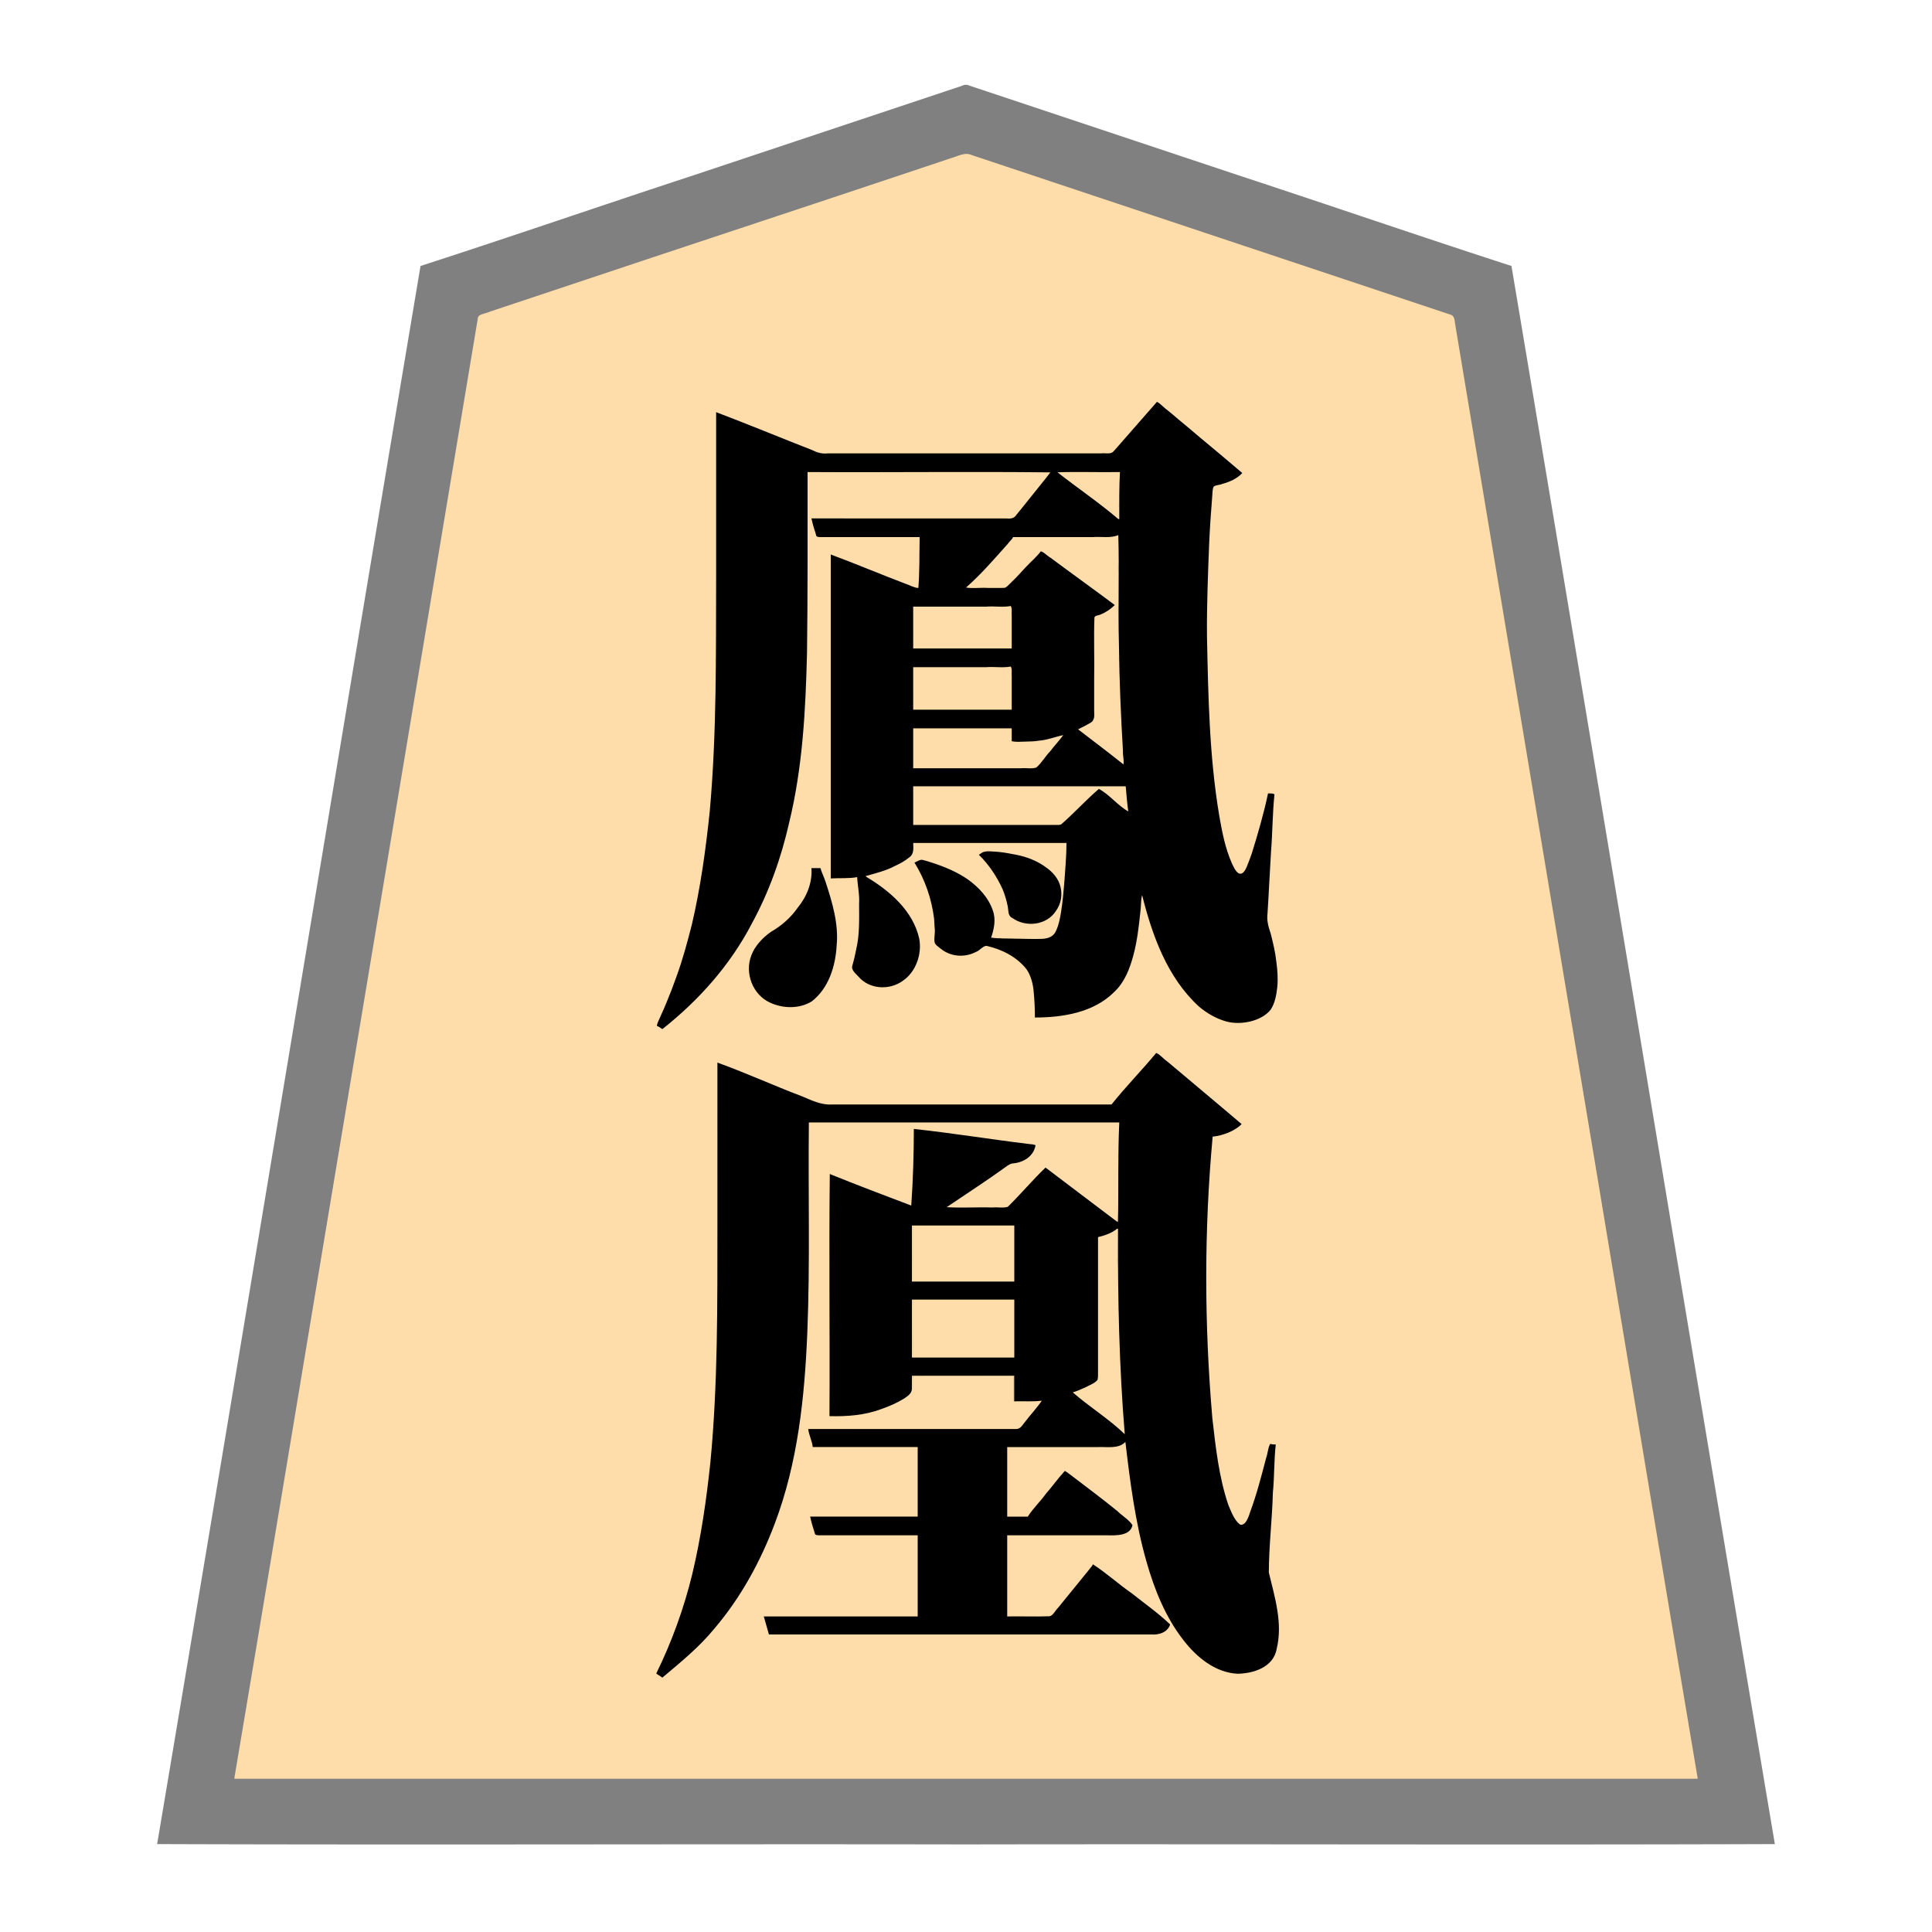 <svg xmlns="http://www.w3.org/2000/svg" width="3000" height="3000"><path d="M363 2763h2274c-116.777-706.336-235.544-1412.426-352.792-2118.701-7.351-44.171-14.733-88.332-22.082-132.49-.76-5.347-1.88-10.63-2.64-15.97-.062-6.502-4.856-8.386-10.16-9.572-81.497-27.15-162.975-54.317-244.46-81.467-142.336-47.478-284.708-94.881-427.04-142.357-13.532-4.49-27.037-9.017-40.56-13.514-6.477-2.17-12.972-4.309-19.44-6.486-6.235-1.594-13.427-5.493-19.495-5.034-100.387 32.434-200.209 66.92-300.466 99.791-150.35 50.002-300.828 99.614-451.039 150.05-5.982 1.452-6.275 6.662-6.798 11.742-24.43 146.388-48.84 292.799-73.214 439.189C565.92 1546.494 463.462 2154.662 363 2763m658-1172.5c1.012 2.273 4.585 3.283 6.5 5.5 63.414-46.6 113.437-110.474 148.316-180.734 36.846-74.332 56.117-155.803 66.143-237.798 8.227-72.366 9.784-145.284 10.793-218.049.694-75.817-.115-151.616.248-227.419h379v1.5c-3.24 7.142-9.87 12.218-14.023 18.8-8.945 11.013-17.67 22.202-26.602 33.216-3.794 4.8-7.594 9.571-11.527 14.255-2.105 1.984-3.643 5.382-6.36 5.756-104.007 2.109-208.51-1.172-312.488.973 3.658 7.797 4.362 18.716 8.296 25.594 7.413 1.79 15.45.324 23.03.906H1429c-.309 26.947.267 53.813-2 81-10.592-.019-23.045-8.343-34.898-11.556-33.854-12.695-67.01-27.481-101.102-39.444v500c13.678-.173 27.424-.344 41-2 .654 13.676 3.944 27.228 2.998 41.044.298 23.825.848 47.899-4.081 71.369-1.912 8.298-3.245 16.723-5.841 24.85-2.703 7.468 5.628 13.852 10.157 18.47 8.438 8.927 20.281 14.766 32.63 15.174 18.671.448 37.36-9.094 47.634-24.732 11.088-15.113 14.433-35.31 9.9-53.252-5.317-21.263-17.982-39.158-32.87-54.698-7.965-7.225-15.786-14.634-24.645-20.8-4.31-3.068-8.596-6.162-12.957-9.136-3.444-3.245-9.937-4.799-11.6-8.722A40 40 0 0 1 1343 1359c15.573-2.996 33.412-9.267 46.422-15.723 7.45-3.37 14.6-7.287 20.908-12.53 8.254-5.458 6.95-14.163 6.67-22.747h240c-1.114 39.393-3.608 79.054-9.997 117.969-2.03 8.872-3.674 18.425-9.526 25.792-10.049 10.577-29.607 6.172-42.128 7.239-7.334-.313-14.602-.333-21.894-.423-6.386-1.243-16.4.698-20.955-2.577-3.69 3.365-10.197 1.141-14.5 1 .472-7.267 5.808-14.436 4.985-23.346 1.142-28.892-20.911-53.076-43.007-68.34-11.136-7.437-23.303-13.23-35.698-18.196-6.322-2.751-12.893-4.863-19.421-7.01-6.354-1.902-13.342-5.3-19.216-1.893a11 11 0 0 0-3.643 2.285c16.406 24.953 26.72 59.773 29.614 86.824.242 6.26.612 12.505 1.15 18.744-.115 5.843-1.402 11.742-.315 17.565 12.257 15.284 34.677 23.536 53.59 16.826 7.534-1.874 13.877-6.13 19.75-10.984 5.025-4.084 12.893-.07 18.22 1.383 20.463 7.236 41.986 18.184 53.651 37.53 5.794 10.316 7.957 22.063 8.742 33.703 1.28 12.255 1.418 24.606 1.598 36.909 42.513-.384 89.967-8.014 121.37-39.87 15.647-14.707 23.748-35.283 29.182-55.508 5.962-21.76 8.663-44.202 10.952-66.579 1.23-9.318 1.085-18.742 2.496-28.043h3c10.768 52.225 31.24 103.383 63.15 146.405 16.37 20.833 36.49 40.42 62.586 48.35 12.974 4.864 27.316 5.207 40.523 1.165 12.868-2.96 26.117-8.775 32.708-21.057 14.301-29.027 8.65-62.971 2.971-93.177-2.171-15.05-9.708-31.914-9.935-45.91.326-16.197 1.625-32.346 2.55-48.497 1.826-47.788 6.523-95.46 7.447-143.279h-7c-6.71 31.592-15.746 62.886-25.403 93.705-2.294 6.486-5.086 14.065-7.49 19.897-2.48 5.535-5.714 13.133-13.95 10.922-5.328-2.905-8.043-9.249-10.603-14.48-10.697-23.635-15.853-49.318-20.173-74.733-15.523-92.36-17.298-186.17-19.168-279.525-.644-48.53 1.682-97.08 3.334-145.544 1.245-23.331 2.4-46.656 4.527-69.923.79-5.516.176-12.328 1.813-17.22 1.269-4.103 9.069-3.434 12.01-5.085 11.635-3.146 23.576-7.552 32.103-16.514-21.736-18.193-43.26-36.68-65.194-54.637-10.765-9.239-21.71-18.286-32.61-27.354-5.284-4.711-10.832-9.095-16.196-13.702-5.53-3.525-11.506-10.9-16.668-12.807-18.141 21.68-37.458 42.325-55.722 63.89-4.185 4.226-8.124 10.127-12.321 13.66-6.058 3.093-12.995.29-19.573 1.45h-423.847c-15.831.55-30.03-7.818-44.588-13.078-42.54-16.15-84.552-34.47-127.281-49.922v361.2c-.82 7.233 1.462 16.794-2 22.3 3.508 4.695 1.045 12.596 1.622 17.825-2.006 95.079-3.58 190.506-17.526 284.772-12.435 89.976-33.438 180.811-74.096 262.403m0 1007c1.427 2.525 5.602 4.234 7.5 5.5 57.219-43.874 106.133-98.72 139.472-162.988 53.276-100.189 76.51-214.004 82.188-326.577 7.226-123.635 4.068-247.645 4.84-371.435h484c-.288 9.07-.78 18.132-.977 27.194-1.017 8.567 1.63 19.685-2.023 26.306 2.522 3.213 1.67 8.355 1.81 11.77-.28 15.194-.821 30.388-.81 45.581-.036 14.433 1.036 29.133-3 43.149-5.194-.183-10.045-5.897-14.974-8.975-31.928-23.891-63.522-48.26-95.526-72.025-10.027 10.139-19.554 20.723-29.694 30.754-6.714 8.37-14.973 15.322-21.944 23.448-5.752 8.484-14.349 7.21-22.836 6.798H1469c.01-3.753 4.315-5.654 6.99-7.337 22.64-15.12 45.396-30.042 67.683-45.654 10.966-7.772 21.382-16.997 34.977-18.703 11.603-2.788 26.997-11.03 27.35-26.306-62.164-6.199-123.87-17.48-186-24-.003 39.694-1.25 79.419-4 119-11.23-1.642-21.139-8.477-32.096-11.24-31.326-12.567-63.21-23.962-94.404-36.76-1.426 124.21.26 248.72-.5 373 27.188.668 54.706-1.896 80.312-11.623 12.074-4.495 24.128-9.396 34.904-16.554 5.512-3.365 10.157-7.967 12.068-14.274 1.343-6.31.037-13.201 1.716-19.549h157v39c14.676-.05 29.377.383 44-1-1.115 6.115-8.776 11.518-12.336 17.687-4.141 5.314-8.497 10.458-12.744 15.68-4.22 4.537-7.936 12.1-13.694 12.516-108.012 1.094-216.287-.987-324.226.617 2.615 7.735 5.843 18.83 7 25.5h163v110c-55.607.76-111.478-.926-167 .5 3.658 7.797 4.362 18.716 8.296 25.594 7.412 1.79 15.45.324 23.03.906H1426v128h-238c1.463 8.853 4.98 17.296 7 26h400.8c66.721-.626 133.556.763 200.241-.412 6.966-1.021 14.86-4.465 17.87-11.341 1.5-2.923-2.34-6.034-4.087-7.723-36.158-30.032-74.042-57.938-111.324-86.524-18.029 20.42-34.24 42.457-51.872 63.214-4.476 4.88-8.6 11.927-13.533 15.573-5.6 2.41-11.39.421-17.345 1.213H1563v-128h153c13.856.082 34.029 2.125 42-14.5-15.918-15.565-33.848-29.018-51.327-42.74-17.895-12.868-34.696-27.86-53.173-39.76-10.08 11.142-18.795 23.45-28.652 34.771-8.595 12.088-20.113 22.7-27.848 35.229h-34v-110h143.4c7.917-.223 15.884.317 23.78-.282 3.612-.51 7.179-1.501 10.437-3.143 2.803-1.38 5.453-4.298 8.383-4.575 5.04 52.625 12.42 105.188 24.671 156.665 9.15 37.819 20.348 75.54 38.749 110.045 13.452 24.288 28.7 48.401 50.045 66.644 15.977 13.951 36.016 24.4 57.358 26.59 16.29-.025 33.103-4.193 46.693-13.376 9.812-7.353 14.204-19.209 16.2-30.798 7.597-38.065-5.402-75.735-13.573-112.229.087-33.019 3.814-65.951 4.877-98.939 3.25-32.482 2.418-65.814 5.98-98.102-2.58-.728-5.353-.365-8-.5-6.376 29.83-15.25 59.13-23.974 88.339-1.786 6.264-4.31 12.257-6.435 18.391-1.924 5.542-4.316 12.544-8.55 16.207-12.142 7.778-19.487-13.418-23.2-20.299-9.471-21.78-14.028-45.255-18.289-68.479-13.54-83.792-17.95-168.834-18.83-253.605-1.084-44.497.187-88.994 1.264-133.478 2.046-42.352 3.305-84.949 8.014-127.076 7.946-.435 16.749-4.208 23.704-6.07 7.708-2.357 14.833-6.498 20.296-12.43-34.578-29.37-69.497-58.407-104.194-87.637-4.433-3.625-8.789-7.353-13.195-10.994-3.6-3.386-7.487-6.382-11.392-9.378-4.175-.372-6.819 6.683-9.698 8.488-19.496 23.714-41.833 45.887-60.521 70.021h-433.2c-8.584.176-17.474.782-25.422-3.039-50.824-20.874-102.292-40.687-152.878-61.961-2.547 166.846 2.469 334.123-3.766 500.956-2.745 77.967-9.008 155.978-23.35 232.758-12.834 73.186-34.053 146.394-67.384 212.786M1273 1349h-12c1.626 22.756-7.319 44.399-21.55 61.778-10.778 15.34-24.926 27.769-41.087 37.03-12.76 8.677-25.587 22.63-30.498 36.202-11 27.301 2.902 60.662 29.922 72.362 19.754 8.996 44.49 9.11 62.947-3.272 25.428-20.829 35.943-54.785 37.458-86.613 2.815-33.707-7.738-66.846-18.006-98.336-2.127-6.477-5.462-12.538-7.186-19.151m142 640.5v1.5h161v-89h-159v66.6c-.117 6.99.784 14.428-2 20.9m1 118v1.5h160v-92h-159v69.6c-.262 6.868.595 14.886-1 20.9m1-1099.5h155v-51.6c-.644-5.354 1.139-12.357-1.5-16.4-12.695 1.758-25.58.575-38.335 1H1417zm0 95h155v-52.8c-.653-5.29 1.14-12.23-1.5-16.2-12.695 1.758-25.58.575-38.334 1H1417zm0 91h183c3.626-.19 8.14.509 10.642-1.555 8.29-7.548 14.032-17.563 21.73-25.659 3.424-4.51 7.13-8.781 10.73-13.14 3.036-4.159 8.351-8.653 8.898-13.646-6.395.624-12.331 3.705-18.627 4.896-19.878 4.543-40.93 7.81-61.373 5.104v-20h-155zm0 88h219.6c3.446-.115 7.576.269 10.687-.466 5.042-1.711 9.109-8.526 13.32-11.63 7.918-6.687 15.104-14.14 22.604-21.276 6.106-4.886 11.204-10.89 16.9-16.212 1.923-1.673 4.129-4.083 7.08-4.916 7.86 3.327 15.562 12.62 22.803 17.269 3.697 3.068 7.552 5.94 11.209 9.04 3.635 2.887 7.64 7.151 11.797 7.191-1.331-13.658-3.206-27.284-4-41h-332zm82-369.5v1.5h57c12.022.883 13.002-11.034 21.954-15.845 6.336-5.518 11.18-12.56 17.507-18.129 2.637-2.393 4.501-6.252 6.928-8.406 5.506-3.375 9.843-8.46 14.323-12.93 2.431-.78 5.255 2.932 7.265 3.782 35.108 25.552 69.8 51.663 105.023 77.028-6.213 5.892-13.474 10.928-21.545 13.833-3.114 1.383-9.107 1.513-9.125 5.218-.941 31.86.171 63.865-.33 95.737v47.944c-.13 6.597 1.948 15.426-6.691 19.596-5.872 2.97-12.42 7.572-18.309 9.172.417 3.887 5.391 5.943 7.829 8.445 10.52 8.692 21.795 16.365 32.391 24.943 5.576 4.094 11 8.357 16.445 12.612 5.186 3.187 11.078 10.29 16.335 11-1.25-27.697-3.6-55.308-4.56-83.01-.671-14.105-1.015-28.211-1.577-42.306l-.527-21.324c-1.01-6.393 1.095-15.145-2.336-19.86 2.665-2.814 1.566-7.793 1.73-11.392-.596-15.568-.902-31.121-.73-46.696.45-5.613-.603-11.096-1.547-16.57.253-4.232 2.308-8.656 1.547-13.88-.397-17.124.964-34.437-1.7-51.348 2.551-17.058 1.416-34.407 1.7-51.614-13.116 3.466-26.74 3.375-40.246 3H1572c-20.922 28.64-48.979 53.762-73 79.5m23 414.875c15.558 15.16 27.375 33.827 36.325 53.54 3.177 8.121 5.729 16.487 7.375 25.04 1.555 7.101-.528 15.655 8.216 19.065 10.799 6.88 24.223 10.261 36.815 7.351 18.484-3.628 32.894-19.777 35.824-38.14 2.986-19.595-9.225-38.242-25.61-47.93-13.803-10.126-30.374-15.415-46.996-18.607-8.849-1.686-17.722-3.343-26.716-4.046-8.214-.805-17.079-2.294-24.486 3.188-.293.114-.524.339-.747.539M1641 733.5c6.453 7.465 17.691 12.942 24.261 19.186a13441 13441 0 0 1 37.256 27.954c6.299 4.493 12.343 9.352 18.334 14.243 5.582 3.762 12.161 11.815 18.149 12.117-.912-6.928 1.579-16.322-2-21.5 3.799-7.38.86-18.54 2.024-26.415.2-9.028.688-18.067.976-27.085h-99zm24 1431.5c7.813 3.498 13.798 10.831 21.077 15.313 10.475 7.794 20.953 15.626 31.12 23.82 5.087 4.077 10.2 8.143 15.169 12.358 5.11 3.125 10.499 10.71 15.634 11.509-3.681-31.802-4.588-63.823-6.916-95.726-.492-16.733-1.632-33.451-1.98-50.189-.296-8.542-.43-17.118-.666-25.656-1.244-7.735 1.238-18.071-2.438-23.929 3.116-3.565 1.238-10.342 1.588-15.552-.29-9.399-.639-18.78-.588-28.175V1907c-5.075.361-10.31 5.558-15.956 7.446-5.354 2.838-11.128 4.446-17.044 5.554v204.6c-.228 5.575.466 11.538-.713 16.963-4.41 5.582-11.662 7.748-17.626 11.119-6.736 3.004-13.553 6.304-20.661 8.318z" style="fill:#fda;fill-rule:evenodd;stroke:none"/><path d="M244 2863.5c418.26 1.426 837.325-.26 1255.75.5 418.681-.76 837.643.926 1256.25-.5-137.483-816.352-271.828-1633.965-409-2450.5-141.513-45.746-282.358-94.352-423.703-140.74-105.839-35.248-211.646-70.575-317.47-105.817l-60-20a8496 8496 0 0 1-28.008-9.343c-4.68-1.543-9.347-3.083-13.982-4.729-5.086-2.015-9.193.742-14.014 2.193-139.528 46.49-279.049 93.006-418.557 139.507C931.703 319.858 792.72 367.853 653 413c-137.126 816.275-271.612 1634.71-409 2450.5m120-103v1.5h2272v-1.5c-68.931-409.09-136.257-818.54-204.874-1227.691-51.028-306.678-102.288-613.313-153.312-919.99-4.869-28.835-9.565-57.678-14.432-86.51-1.133-7.012-2.351-14.007-3.495-21.008-1.484-6.504-.056-15.285-8.94-17.157-109.703-36.573-219.416-73.135-329.12-109.701-96.009-31.978-191.992-64.023-288-96-41.971-14.027-84.002-27.963-125.969-41.994-9.552-4.304-21.398 2.4-30.56 4.946-155.047 51.948-310.255 103.285-465.433 154.805-58.187 19.4-116.394 38.801-174.566 58.195-25.476 8.525-51.019 16.959-76.48 25.505-5.454 2.642-13.186 3.29-17.14 6.618-2.1 1.795-1.737 5.77-2.555 8.884-62.19 372.917-124.31 745.877-186.485 1118.792C490.857 1998.664 428.048 2380.37 364 2760.5" style="fill:gray;fill-rule:evenodd;stroke:none"/><path d="M1112.5 1030c.774-2.946.559-7.612 0-10-2.352 2.598-3.363 6.942 0 10m303 960c4.238-4.847 1.595-14.404 2.5-21.342.707-22.08-.874-44.746.5-66.658h-3.5c.76 29.232-.926 58.885.5 88m-.5 119h2.5c2.184-30.095-1.184-61.868 1-92h-3.5zm.5 50c5.308-4.824-.142-15.96 4.5-22.5-1.513-.66-3.52-.396-5-.5.624 7.573-.791 15.53.5 23m13-1292c.744-4.153.59-10.624 0-14-2.961 3.824-3.13 10.252 0 14m120.5 590.375c1.57 1.227 5.3.398 7 .125-2.051-2.971-5.085-2.827-7-.125M1569.5 906c3.095-1.31 6.58-5.532 7.5-8-3.43.372-8.352 4.895-7.5 8m10.5 552.375c1.313 1.294 4.548.31 6 .125-.576-.726-.932-1.572-1-2.5-1.737.376-3.948 1.02-5 2.375M1598.5 876c2.763-1.046 5.864-4.757 6.5-7-3.137.42-7.508 3.894-6.5 7M1737 1898c-.56-4.909.726-10.203-.5-15-2.016 2.379-1.705 6.776-3.13 10.06-1.875 3.43.147 5.377 3.63 4.94m-4 57.25c1.934 3.595.644 8.533 3.5 11.75.687-4.167.647-10.615 0-14-.98 1.009-2.096 1.779-3.5 2zM1737.5 955c.682-4.21.651-10.404 0-15-2.792 2.06-3.282 3.587-2.392 6.494.67 2.829.305 6.19 2.392 8.506m0-65c.72-5.597.613-12.915 0-18-3.467 4.72-3.003 14.384 0 18m0 910c.774-2.946.559-7.612 0-10-2.352 2.598-3.363 6.942 0 10m0 237c.775-2.33.559-6.127 0-8-3.138 2.279-2.666 5.77 0 8m1-1247c.774-2.946.559-7.612 0-10-2.352 2.598-3.363 6.942 0 10m0 236c.775-2.33.559-6.127 0-8-3.138 2.279-2.666 5.77 0 8" style="fill:#f1d3a5;fill-rule:evenodd;stroke:none"/><path d="m1415 2136.5.5 1.5c5.146-2.254 13.233-.08 19.676-1H1574v39h2v-41h-161z" style="fill:#bfa67f;fill-rule:evenodd;stroke:none"/><path d="M1019 2598.625c3.01 2.361 6.473 4.06 9.5 6.375 28.17-23.691 56.995-47.05 80.424-75.693 41.171-48.169 72.023-104.635 94.261-163.81 35.725-94.41 46.235-195.912 50.392-295.874 4.435-108.79 1.218-217.79 2.423-326.623h482c-2.385 51.265-.948 102.693-2 154h-1.5c-36.894-28.113-74.131-55.863-111-84-20.375 19.462-38.488 41.301-58.579 60.93-7.524 2.277-16.245.22-24.055 1.07-23.53-.758-47.462.925-70.866-.5 23.516-15.991 47.5-31.576 70.895-47.796 5.903-4.074 11.728-8.207 17.553-12.379 4.365-2.849 8.276-6.798 13.592-7.649 14.756-1.088 32.484-9.313 35.96-28.176-2.754-2.024-7.631-1.485-11.496-2.271-59.216-7.159-118.216-16.86-177.504-23.229-.003 39.694-1.25 79.419-4 119-42.163-16.097-84.735-31.98-126.5-49-1.426 125.21.26 250.72-.5 376 27.486.678 55.339-1.413 81.274-11.264 12.156-4.335 24.102-9.467 35.044-16.331 4.733-3.394 11.504-7.38 11.602-14.605.206-6.941-.02-13.861.08-20.8h159v40c14.236-.478 28.602.811 42.75-1-7.807 11.45-17.752 21.905-26.163 33.008-3.731 4.283-6.975 11.367-14.137 10.972-107.486.057-214.972-.01-322.45.02 1.076 9.593 6.098 18.395 7 28h163v108h-167c1.876 8.794 4.546 17.593 7.313 26.146.113 2.701 4.268 2.787 6.111 2.834 7.574.057 15.138-.01 22.697.02H1425v126h-239c2.55 9.336 5.461 18.67 8 28h594c10.227.762 24.651-2.327 29-15.541-18.426-17.681-39.51-32.372-59.407-48.263-20.634-14.273-39.6-31.657-60.593-45.196-.761 2.786-3.901 5.374-5.767 8.221-16.229 19.715-32.124 39.689-48.336 59.404-4.344 4.012-7.712 12.325-13.287 13.069-21.836.873-43.758-.159-65.61.306v-126h154.8c14.797.404 36.373.782 39.712-15.793-5.468-8.423-16.86-15.16-23.324-21.686-24.7-20.157-50.322-39.142-75.65-58.485-1.908-1.306-4.342-3.224-6.038-4.036-10.464 11.192-19.207 23.901-29.326 35.39-8.726 12.192-20.321 22.962-28.174 35.61h-32v-108h141.6c14.326-.53 31.59 3.047 41.9-8 7.355 62.258 15.341 125.092 32.665 185.62 12.293 43.429 29.487 86.35 57.5 122.236 20.233 26.285 49.28 50.434 84.08 52.132 23.183-.361 55.493-9.202 60.664-38.614 9.767-39.8-2.96-80.31-12.185-118.634.13-41.325 5.182-82.57 6.286-123.871 2.463-24.88 1.69-50.041 4.49-74.869-2.883.04-5.75-.1-8.5-1-3.67 5.405-3.73 14.914-6.509 22.024-7.358 28.192-14.633 56.53-24.795 83.872-1.822 5.816-3.829 11.71-7.639 16.564-1.625 1.705-5.192 4.413-8.328 2.628-9.113-7.006-13.677-20.74-17.77-29.936-14.798-43.477-19.749-89.67-24.949-135.059-12.485-145.2-12.896-291.941.49-437.093 15.9-1.604 34.773-8.924 45-19.5-21.99-18.822-44.239-37.34-66.368-55.993-11.199-9.219-22.087-18.798-33.28-28.003-5.552-4.693-11.166-9.319-16.72-13.997-5.5-3.615-10.516-10.378-16.296-12.507-22.362 27.092-47.605 52.629-69.336 80h-433.8c-16.51 1.204-31.443-6.15-46.341-12.464-44.211-16.67-87.46-36.575-131.859-52.536v252.6c-.09 122.695.803 245.691-10.904 367.963-6.146 58.114-14.478 116.183-28.013 173.072-12.897 53.319-31.99 105.979-56.083 154.99M1020 1593c2.798.821 5.787 3.35 8.5 5 56.65-44.68 105.57-99.648 138.971-163.955 26.843-49.198 45.773-102.574 58.056-157.159 20.921-86.11 25.443-174.804 27.6-262.969 1.228-93.63.809-187.295.873-280.917 125.607.76 251.478-.926 377 .5-8.952 11.973-18.782 23.367-27.954 35.18-8.338 10.206-16.34 20.684-24.796 30.79-4.15 6.532-10.536 5.942-16.998 5.53H1260c1.876 8.794 4.546 17.593 7.313 26.145.113 2.702 4.268 2.788 6.111 2.835 7.574.057 15.138-.01 22.697.02H1428c-.42 25.546.003 55.64-2 79-6.269-.163-12.818-4.162-18.144-5.868C1368.394 892.253 1329.52 875.655 1290 861v503c13.182-.731 29.065.353 41-2 .654 13.676 3.944 27.228 2.998 41.044.046 23.717 1.003 47.809-4.498 71.105-1.667 8.411-3.485 16.78-5.94 24.996-2.436 6.912 5.24 12.782 9.542 17.457 17.008 19.823 48.003 21.399 68.638 6.516 20.603-13.926 30.008-41.488 25.698-65.353-9.564-43.336-45.589-74.288-81.853-95.98-.552-.402-1.063-.866-1.585-1.285 15.607-4.617 31.943-8.312 46.422-16.223 7.45-3.37 14.6-7.287 20.908-12.53 8.254-5.458 6.95-14.163 6.67-22.747h238c.05 20.57-1.983 41.064-3.361 61.549-1.226 15.066-2.578 30.112-4.941 45.044-1.569 10.166-4.014 22.235-8.365 30.687-4.014 8.535-12.082 10.892-20.169 11.509-13.355.64-26.736-.125-40.09-.18-13.363-.5-26.807.08-40.074-1.609 4.66-13.583 7.77-28.394 2.542-42.601-6.863-19.84-21.892-35.847-38.701-47.854-17.03-11.8-36.368-19.77-55.986-26.098-4.792-1.494-9.554-3.152-14.459-4.247-3.955-.717-8.295 2.462-12.396 4.3 16.343 26.239 26.763 56.45 30.468 87.156.485 6.143.544 12.3 1.191 18.42.086 5.776-1.33 11.579-.509 17.38.412 4.768 6.83 8.232 9.758 10.819 15.369 12.418 36.85 14.05 54.276 5.005 6.007-1.783 12.005-10.716 17.484-9.38 23.308 5.45 46.054 16.818 61.126 35.918 7.089 9.86 10.507 24.12 11.299 35.017 1.318 13.334 1.905 26.765 1.907 40.165 43.152-.018 91.434-7.633 123.37-39.87 15.972-14.934 23.912-35.933 29.455-56.463 5.976-22.048 8.508-44.778 10.913-67.414 1.266-8.425.528-18.704 2.762-26.253 15.622 62.534 38.972 127.583 87.806 172.597 12.379 10.587 26.708 18.936 42.42 23.426 22.84 6.474 54.994-.3 69.069-17.843 7.08-9.91 9.386-24.565 10.562-35.332 1.29-13.28.301-26.656-1.5-39.828-1.542-14.625-5.079-28.913-8.639-43.143-3.473-10.178-6.5-20.572-5.027-31.469 2.093-32.094 3.45-64.22 5.47-96.313 2.382-29.436 2.226-59.276 5.339-88.595-2.882-2.012-6.684-1.253-10-1.5-6.71 31.592-15.746 62.886-25.403 93.705-2.294 6.486-5.086 14.065-7.49 19.897-1.85 4.257-6.24 14.311-13.322 10.105-4.944-3.533-7.583-10.523-9.96-15.27-10.441-23.472-15.207-48.988-19.617-74.114-15.433-92-17.081-185.424-19.012-278.406-.437-48.46 1.553-96.962 3.456-145.363 1.066-23.36 2.65-46.67 4.545-69.962.65-5.428.087-12.37 2.373-16.955 3.24-2.749 9.253-2.244 12.948-4.064 11.573-3.246 23.19-7.98 31.482-17.073-21.904-18.717-44.024-37.241-66.194-55.637-10.986-9.497-22.263-18.683-33.375-28.028-5.456-4.773-11.051-9.35-16.625-13.972-5.554-3.676-10.768-10.268-16.306-12.863-18.56 21.282-37.307 42.41-55.815 63.73-4.098 4.62-8.053 9.374-12.288 13.873-4.151 3.986-12.683 1.607-18.883 2.397H1285.07c-8.61 1.034-16.652-1.35-24.236-5.247C1211.14 679.432 1161.851 658.84 1112 640v252.6c-.395 122.65 1.07 245.609-9.97 367.894-6.177 58.832-14.245 117.598-27.734 175.247-6.966 27.178-14.23 54.37-23.888 80.734-4.805 13.729-10.05 27.27-15.65 40.686-2.563 6.134-5.068 12.312-7.956 18.291-2.06 5.524-6.424 12.642-6.802 17.548m254-245h-14c1.626 22.756-7.319 44.399-21.55 61.778-10.778 15.34-24.926 27.769-41.087 37.03-12.76 8.677-25.587 22.63-30.498 36.202-11.13 27.63 1.827 61.99 29.447 74.13 19.993 9.118 45.004 9.568 64.125-2.146 26.362-20.303 36.989-54.958 38.736-86.958 3.174-33.606-6.79-66.821-17.09-98.247-2.21-7.435-6.077-14.303-8.083-21.789m142 642h159v-87h-159zm0 118h159v-90h-159zm2-1101h153v-50.4c-.594-5.099 1.074-11.774-1.5-15.6-12.483 2.42-25.56-.087-38.16 1H1418zm0 95h153v-51.6c-.555-5.037 1.036-11.62-1.5-15.4-12.483 2.42-25.56-.087-38.16 1H1418zm0 91h166.8c7.949-.921 18.265 1.351 24.462-1.29 8.264-7.027 13.563-16.99 21.099-24.715 6.598-8.705 14.26-16.64 20.639-25.495-12.305 2.543-24.85 7.707-37.714 8.61-7.084 1.309-14.312 1.149-21.471 1.463-6.943.275-13.959.792-20.815-.573v-20h-153zm0 88h217.2c4.215-.388 9.05.7 12.633-.969 20.198-17.538 38.184-37.652 58.542-55.031 16.735 9.044 29.105 25.733 45.625 35-1.98-12.906-2.759-26.005-4-39h-330zm82-368.672c11.182 1.828 23.61-.26 35.047.672h18.534c2.668-.41 6.484.516 8.36-1.069 2.194-1.401 3.958-3.354 5.792-5.164 8.676-7.88 16.267-16.73 24.242-25.242 8.072-8.522 17.093-16.227 24.275-25.525 5.776 2.01 9.88 7.209 15.119 10.17 33.075 24.606 66.675 48.602 99.631 73.33-6.04 6.122-14.611 11.904-21.996 14.636-2.837 1.706-9.3 1.365-9.568 4.908-1.243 32.01.226 64.194-.436 96.244v48.543c.09 6.69 1.703 15.334-7.136 19.248-5.758 3.492-11.85 6.463-17.864 9.421 23.56 18.037 47.322 35.963 70.5 54.5 1.137-6.671-1.22-13.904-.8-20.7-3.244-55.307-5.67-110.678-6.241-166.09-1.588-56.336.684-112.946-.959-169.21-12.386 5.017-26.812 1.95-39.775 3H1573c-1.15 3.589-5.797 6.779-8.17 10.564-20.84 23.223-41.28 47.234-64.83 67.764m20 415.047c15.7 15.165 27.773 33.68 36.87 53.477 3.27 7.84 6.052 17.477 7.627 25.08 1.764 6.538-.282 15.942 7.465 19.549 20.983 15.048 53.83 11.417 68-11.5 7.672-10.58 9.909-24.494 6.718-37.061-3.02-12.246-11.55-22.393-21.7-29.567-13.884-10.434-30.183-16.764-47.147-20.095-9.05-1.75-18.094-3.568-27.283-4.436-8.191-.272-20.172-2.672-26.044 1.485-1.321 1.108-3.541 2.034-4.506 3.068m122-594c31.187 24.481 64.303 46.84 94.5 72.625h1.5c-.029-24.357-.304-48.686 1-73-32.252.57-64.854-.694-97 .375m24 1428.878c25.51 22.29 55.85 40.932 80.5 64.747-8.72-105.784-10.966-212.703-10.5-319h-1.5c-8.064 6.938-20.263 10.814-29.5 13v204.6c-.228 5.575.466 11.538-.713 16.963-4.41 5.582-11.662 7.748-17.626 11.119-6.513 2.996-14.324 6.533-20.661 8.318z" style="fill:#000;fill-rule:evenodd;stroke:none"/></svg>